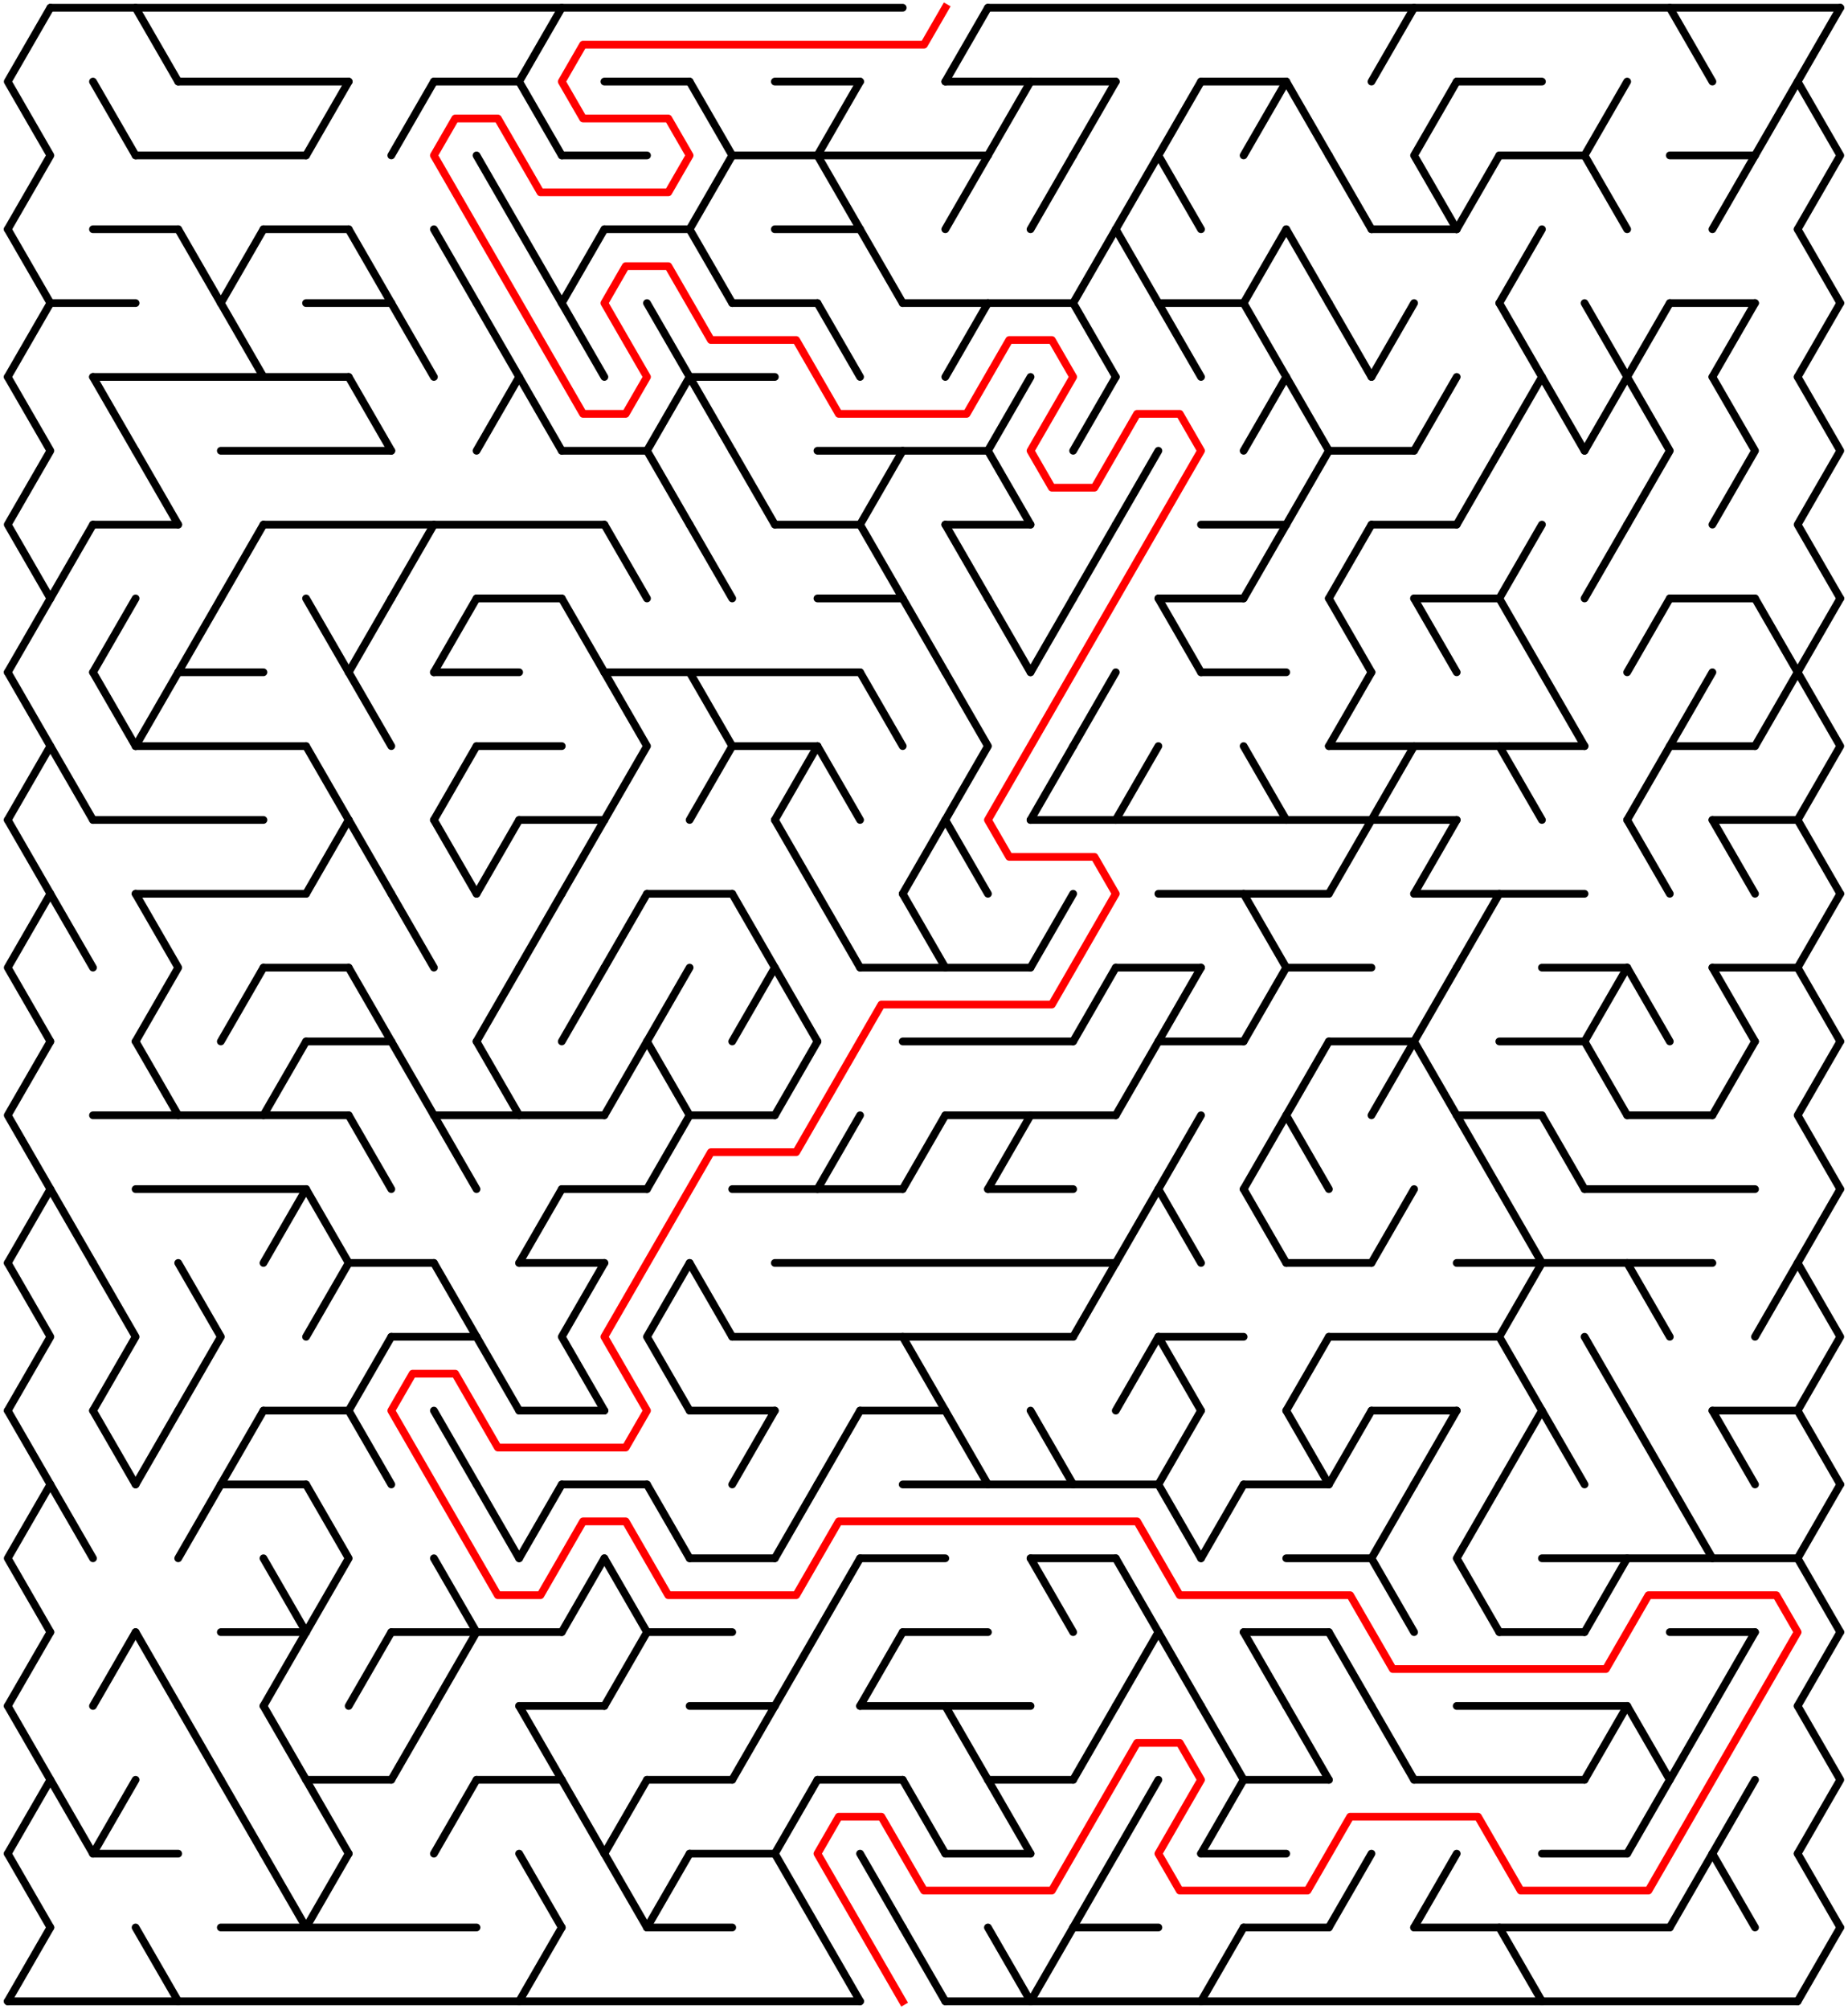 ﻿<?xml version="1.0" encoding="utf-8" standalone="no"?>
<!DOCTYPE svg PUBLIC "-//W3C//DTD SVG 1.1//EN" "http://www.w3.org/Graphics/SVG/1.1/DTD/svg11.dtd">
<svg width="477" height="518.419" version="1.1" xmlns="http://www.w3.org/2000/svg">
  <title>42 by 27 delta maze</title>
  <g fill="none" stroke="#000000" stroke-width="2" stroke-linecap="round" stroke-linejoin="round">
    <line x1="13" y1="2" x2="233" y2="2" />
    <line x1="255" y1="2" x2="475" y2="2" />
    <line x1="46" y1="21.053" x2="90" y2="21.053" />
    <line x1="112" y1="21.053" x2="134" y2="21.053" />
    <line x1="156" y1="21.053" x2="178" y2="21.053" />
    <line x1="200" y1="21.053" x2="222" y2="21.053" />
    <line x1="244" y1="21.053" x2="288" y2="21.053" />
    <line x1="310" y1="21.053" x2="332" y2="21.053" />
    <line x1="376" y1="21.053" x2="398" y2="21.053" />
    <line x1="35" y1="40.105" x2="79" y2="40.105" />
    <line x1="145" y1="40.105" x2="167" y2="40.105" />
    <line x1="189" y1="40.105" x2="255" y2="40.105" />
    <line x1="387" y1="40.105" x2="409" y2="40.105" />
    <line x1="431" y1="40.105" x2="453" y2="40.105" />
    <line x1="24" y1="59.158" x2="46" y2="59.158" />
    <line x1="68" y1="59.158" x2="90" y2="59.158" />
    <line x1="156" y1="59.158" x2="178" y2="59.158" />
    <line x1="200" y1="59.158" x2="222" y2="59.158" />
    <line x1="354" y1="59.158" x2="376" y2="59.158" />
    <line x1="13" y1="78.21" x2="35" y2="78.21" />
    <line x1="79" y1="78.21" x2="101" y2="78.21" />
    <line x1="189" y1="78.21" x2="211" y2="78.21" />
    <line x1="233" y1="78.21" x2="277" y2="78.21" />
    <line x1="299" y1="78.21" x2="321" y2="78.21" />
    <line x1="431" y1="78.21" x2="453" y2="78.21" />
    <line x1="24" y1="97.263" x2="90" y2="97.263" />
    <line x1="178" y1="97.263" x2="200" y2="97.263" />
    <line x1="57" y1="116.315" x2="101" y2="116.315" />
    <line x1="145" y1="116.315" x2="167" y2="116.315" />
    <line x1="211" y1="116.315" x2="255" y2="116.315" />
    <line x1="343" y1="116.315" x2="365" y2="116.315" />
    <line x1="24" y1="135.368" x2="46" y2="135.368" />
    <line x1="68" y1="135.368" x2="156" y2="135.368" />
    <line x1="200" y1="135.368" x2="222" y2="135.368" />
    <line x1="244" y1="135.368" x2="266" y2="135.368" />
    <line x1="310" y1="135.368" x2="332" y2="135.368" />
    <line x1="354" y1="135.368" x2="376" y2="135.368" />
    <line x1="123" y1="154.42" x2="145" y2="154.42" />
    <line x1="211" y1="154.42" x2="233" y2="154.42" />
    <line x1="299" y1="154.42" x2="321" y2="154.42" />
    <line x1="365" y1="154.42" x2="387" y2="154.42" />
    <line x1="431" y1="154.42" x2="453" y2="154.42" />
    <line x1="46" y1="173.473" x2="68" y2="173.473" />
    <line x1="112" y1="173.473" x2="134" y2="173.473" />
    <line x1="156" y1="173.473" x2="222" y2="173.473" />
    <line x1="310" y1="173.473" x2="332" y2="173.473" />
    <line x1="35" y1="192.526" x2="79" y2="192.526" />
    <line x1="123" y1="192.526" x2="145" y2="192.526" />
    <line x1="189" y1="192.526" x2="211" y2="192.526" />
    <line x1="343" y1="192.526" x2="409" y2="192.526" />
    <line x1="431" y1="192.526" x2="453" y2="192.526" />
    <line x1="24" y1="211.578" x2="68" y2="211.578" />
    <line x1="134" y1="211.578" x2="156" y2="211.578" />
    <line x1="266" y1="211.578" x2="376" y2="211.578" />
    <line x1="442" y1="211.578" x2="464" y2="211.578" />
    <line x1="35" y1="230.631" x2="79" y2="230.631" />
    <line x1="167" y1="230.631" x2="189" y2="230.631" />
    <line x1="299" y1="230.631" x2="343" y2="230.631" />
    <line x1="365" y1="230.631" x2="409" y2="230.631" />
    <line x1="68" y1="249.683" x2="90" y2="249.683" />
    <line x1="222" y1="249.683" x2="266" y2="249.683" />
    <line x1="288" y1="249.683" x2="310" y2="249.683" />
    <line x1="332" y1="249.683" x2="354" y2="249.683" />
    <line x1="398" y1="249.683" x2="420" y2="249.683" />
    <line x1="442" y1="249.683" x2="464" y2="249.683" />
    <line x1="79" y1="268.736" x2="101" y2="268.736" />
    <line x1="233" y1="268.736" x2="277" y2="268.736" />
    <line x1="299" y1="268.736" x2="321" y2="268.736" />
    <line x1="343" y1="268.736" x2="365" y2="268.736" />
    <line x1="387" y1="268.736" x2="409" y2="268.736" />
    <line x1="24" y1="287.788" x2="90" y2="287.788" />
    <line x1="112" y1="287.788" x2="156" y2="287.788" />
    <line x1="178" y1="287.788" x2="200" y2="287.788" />
    <line x1="244" y1="287.788" x2="288" y2="287.788" />
    <line x1="376" y1="287.788" x2="398" y2="287.788" />
    <line x1="420" y1="287.788" x2="442" y2="287.788" />
    <line x1="35" y1="306.841" x2="79" y2="306.841" />
    <line x1="145" y1="306.841" x2="167" y2="306.841" />
    <line x1="189" y1="306.841" x2="233" y2="306.841" />
    <line x1="255" y1="306.841" x2="277" y2="306.841" />
    <line x1="409" y1="306.841" x2="453" y2="306.841" />
    <line x1="90" y1="325.894" x2="112" y2="325.894" />
    <line x1="134" y1="325.894" x2="156" y2="325.894" />
    <line x1="200" y1="325.894" x2="288" y2="325.894" />
    <line x1="332" y1="325.894" x2="354" y2="325.894" />
    <line x1="376" y1="325.894" x2="442" y2="325.894" />
    <line x1="101" y1="344.946" x2="123" y2="344.946" />
    <line x1="189" y1="344.946" x2="277" y2="344.946" />
    <line x1="299" y1="344.946" x2="321" y2="344.946" />
    <line x1="343" y1="344.946" x2="387" y2="344.946" />
    <line x1="68" y1="363.999" x2="90" y2="363.999" />
    <line x1="134" y1="363.999" x2="156" y2="363.999" />
    <line x1="178" y1="363.999" x2="200" y2="363.999" />
    <line x1="222" y1="363.999" x2="244" y2="363.999" />
    <line x1="354" y1="363.999" x2="376" y2="363.999" />
    <line x1="442" y1="363.999" x2="464" y2="363.999" />
    <line x1="57" y1="383.051" x2="79" y2="383.051" />
    <line x1="145" y1="383.051" x2="167" y2="383.051" />
    <line x1="233" y1="383.051" x2="299" y2="383.051" />
    <line x1="321" y1="383.051" x2="343" y2="383.051" />
    <line x1="178" y1="402.104" x2="200" y2="402.104" />
    <line x1="222" y1="402.104" x2="244" y2="402.104" />
    <line x1="266" y1="402.104" x2="288" y2="402.104" />
    <line x1="332" y1="402.104" x2="354" y2="402.104" />
    <line x1="398" y1="402.104" x2="464" y2="402.104" />
    <line x1="57" y1="421.156" x2="79" y2="421.156" />
    <line x1="101" y1="421.156" x2="145" y2="421.156" />
    <line x1="167" y1="421.156" x2="189" y2="421.156" />
    <line x1="233" y1="421.156" x2="255" y2="421.156" />
    <line x1="321" y1="421.156" x2="343" y2="421.156" />
    <line x1="387" y1="421.156" x2="409" y2="421.156" />
    <line x1="431" y1="421.156" x2="453" y2="421.156" />
    <line x1="134" y1="440.209" x2="156" y2="440.209" />
    <line x1="178" y1="440.209" x2="200" y2="440.209" />
    <line x1="222" y1="440.209" x2="266" y2="440.209" />
    <line x1="376" y1="440.209" x2="420" y2="440.209" />
    <line x1="79" y1="459.261" x2="101" y2="459.261" />
    <line x1="123" y1="459.261" x2="145" y2="459.261" />
    <line x1="167" y1="459.261" x2="189" y2="459.261" />
    <line x1="211" y1="459.261" x2="233" y2="459.261" />
    <line x1="255" y1="459.261" x2="277" y2="459.261" />
    <line x1="321" y1="459.261" x2="343" y2="459.261" />
    <line x1="365" y1="459.261" x2="409" y2="459.261" />
    <line x1="24" y1="478.314" x2="46" y2="478.314" />
    <line x1="178" y1="478.314" x2="200" y2="478.314" />
    <line x1="244" y1="478.314" x2="266" y2="478.314" />
    <line x1="310" y1="478.314" x2="332" y2="478.314" />
    <line x1="398" y1="478.314" x2="420" y2="478.314" />
    <line x1="57" y1="497.367" x2="123" y2="497.367" />
    <line x1="167" y1="497.367" x2="189" y2="497.367" />
    <line x1="277" y1="497.367" x2="299" y2="497.367" />
    <line x1="321" y1="497.367" x2="343" y2="497.367" />
    <line x1="365" y1="497.367" x2="431" y2="497.367" />
    <line x1="2" y1="516.419" x2="222" y2="516.419" />
    <line x1="244" y1="516.419" x2="464" y2="516.419" />
    <polyline points="13,2 2,21.053 13,40.105 2,59.158" />
    <line x1="2" y1="59.158" x2="13" y2="78.21" />
    <line x1="13" y1="78.21" x2="2" y2="97.263" />
    <polyline points="2,97.263 13,116.315 2,135.368 13,154.42" />
    <line x1="13" y1="154.42" x2="2" y2="173.473" />
    <polyline points="2,173.473 13,192.526 2,211.578" />
    <line x1="2" y1="211.578" x2="13" y2="230.631" />
    <polyline points="13,230.631 2,249.683 13,268.736" />
    <polyline points="13,268.736 2,287.788 13,306.841" />
    <line x1="13" y1="306.841" x2="2" y2="325.894" />
    <polyline points="2,325.894 13,344.946 2,363.999" />
    <line x1="2" y1="363.999" x2="13" y2="383.051" />
    <polyline points="13,383.051 2,402.104 13,421.156" />
    <line x1="13" y1="421.156" x2="2" y2="440.209" />
    <polyline points="2,440.209 13,459.261 2,478.314" />
    <line x1="2" y1="478.314" x2="13" y2="497.367" />
    <line x1="13" y1="497.367" x2="2" y2="516.419" />
    <line x1="24" y1="135.368" x2="13" y2="154.42" />
    <line x1="13" y1="192.526" x2="24" y2="211.578" />
    <line x1="13" y1="230.631" x2="24" y2="249.683" />
    <line x1="13" y1="306.841" x2="24" y2="325.894" />
    <line x1="13" y1="383.051" x2="24" y2="402.104" />
    <line x1="13" y1="459.261" x2="24" y2="478.314" />
    <line x1="24" y1="21.053" x2="35" y2="40.105" />
    <line x1="24" y1="97.263" x2="35" y2="116.315" />
    <line x1="35" y1="154.42" x2="24" y2="173.473" />
    <line x1="24" y1="173.473" x2="35" y2="192.526" />
    <polyline points="24,325.894 35,344.946 24,363.999" />
    <line x1="24" y1="363.999" x2="35" y2="383.051" />
    <line x1="35" y1="421.156" x2="24" y2="440.209" />
    <line x1="35" y1="459.261" x2="24" y2="478.314" />
    <line x1="35" y1="2" x2="46" y2="21.053" />
    <line x1="35" y1="116.315" x2="46" y2="135.368" />
    <line x1="46" y1="173.473" x2="35" y2="192.526" />
    <polyline points="35,230.631 46,249.683 35,268.736" />
    <line x1="35" y1="268.736" x2="46" y2="287.788" />
    <line x1="46" y1="363.999" x2="35" y2="383.051" />
    <line x1="35" y1="421.156" x2="46" y2="440.209" />
    <line x1="35" y1="497.367" x2="46" y2="516.419" />
    <line x1="46" y1="59.158" x2="57" y2="78.21" />
    <line x1="57" y1="154.42" x2="46" y2="173.473" />
    <polyline points="46,325.894 57,344.946 46,363.999" />
    <line x1="57" y1="383.051" x2="46" y2="402.104" />
    <line x1="46" y1="440.209" x2="57" y2="459.261" />
    <line x1="68" y1="59.158" x2="57" y2="78.21" />
    <line x1="57" y1="78.21" x2="68" y2="97.263" />
    <line x1="68" y1="135.368" x2="57" y2="154.42" />
    <line x1="68" y1="249.683" x2="57" y2="268.736" />
    <line x1="68" y1="363.999" x2="57" y2="383.051" />
    <line x1="57" y1="459.261" x2="68" y2="478.314" />
    <line x1="79" y1="268.736" x2="68" y2="287.788" />
    <line x1="79" y1="306.841" x2="68" y2="325.894" />
    <line x1="68" y1="402.104" x2="79" y2="421.156" />
    <line x1="79" y1="421.156" x2="68" y2="440.209" />
    <line x1="68" y1="440.209" x2="79" y2="459.261" />
    <line x1="68" y1="478.314" x2="79" y2="497.367" />
    <line x1="90" y1="21.053" x2="79" y2="40.105" />
    <line x1="79" y1="154.42" x2="90" y2="173.473" />
    <line x1="79" y1="192.526" x2="90" y2="211.578" />
    <line x1="90" y1="211.578" x2="79" y2="230.631" />
    <line x1="79" y1="306.841" x2="90" y2="325.894" />
    <line x1="90" y1="325.894" x2="79" y2="344.946" />
    <polyline points="79,383.051 90,402.104 79,421.156" />
    <line x1="79" y1="459.261" x2="90" y2="478.314" />
    <line x1="90" y1="478.314" x2="79" y2="497.367" />
    <line x1="90" y1="59.158" x2="101" y2="78.21" />
    <line x1="90" y1="97.263" x2="101" y2="116.315" />
    <line x1="101" y1="154.42" x2="90" y2="173.473" />
    <line x1="90" y1="173.473" x2="101" y2="192.526" />
    <line x1="90" y1="211.578" x2="101" y2="230.631" />
    <line x1="90" y1="249.683" x2="101" y2="268.736" />
    <line x1="90" y1="287.788" x2="101" y2="306.841" />
    <line x1="101" y1="344.946" x2="90" y2="363.999" />
    <line x1="90" y1="363.999" x2="101" y2="383.051" />
    <line x1="101" y1="421.156" x2="90" y2="440.209" />
    <line x1="112" y1="21.053" x2="101" y2="40.105" />
    <line x1="101" y1="78.21" x2="112" y2="97.263" />
    <line x1="112" y1="135.368" x2="101" y2="154.42" />
    <line x1="101" y1="230.631" x2="112" y2="249.683" />
    <line x1="101" y1="268.736" x2="112" y2="287.788" />
    <line x1="112" y1="440.209" x2="101" y2="459.261" />
    <line x1="112" y1="59.158" x2="123" y2="78.21" />
    <line x1="123" y1="154.42" x2="112" y2="173.473" />
    <line x1="123" y1="192.526" x2="112" y2="211.578" />
    <line x1="112" y1="211.578" x2="123" y2="230.631" />
    <line x1="112" y1="287.788" x2="123" y2="306.841" />
    <line x1="112" y1="325.894" x2="123" y2="344.946" />
    <line x1="112" y1="363.999" x2="123" y2="383.051" />
    <line x1="112" y1="402.104" x2="123" y2="421.156" />
    <line x1="123" y1="421.156" x2="112" y2="440.209" />
    <line x1="123" y1="459.261" x2="112" y2="478.314" />
    <line x1="123" y1="40.105" x2="134" y2="59.158" />
    <line x1="123" y1="78.21" x2="134" y2="97.263" />
    <line x1="134" y1="97.263" x2="123" y2="116.315" />
    <line x1="134" y1="211.578" x2="123" y2="230.631" />
    <line x1="134" y1="249.683" x2="123" y2="268.736" />
    <line x1="123" y1="268.736" x2="134" y2="287.788" />
    <line x1="123" y1="344.946" x2="134" y2="363.999" />
    <line x1="123" y1="383.051" x2="134" y2="402.104" />
    <polyline points="145,2 134,21.053 145,40.105" />
    <line x1="134" y1="59.158" x2="145" y2="78.21" />
    <line x1="134" y1="97.263" x2="145" y2="116.315" />
    <line x1="145" y1="230.631" x2="134" y2="249.683" />
    <line x1="145" y1="306.841" x2="134" y2="325.894" />
    <line x1="145" y1="383.051" x2="134" y2="402.104" />
    <line x1="134" y1="440.209" x2="145" y2="459.261" />
    <line x1="134" y1="478.314" x2="145" y2="497.367" />
    <line x1="145" y1="497.367" x2="134" y2="516.419" />
    <line x1="156" y1="59.158" x2="145" y2="78.21" />
    <line x1="145" y1="78.21" x2="156" y2="97.263" />
    <line x1="145" y1="154.42" x2="156" y2="173.473" />
    <line x1="156" y1="211.578" x2="145" y2="230.631" />
    <line x1="156" y1="249.683" x2="145" y2="268.736" />
    <polyline points="156,325.894 145,344.946 156,363.999" />
    <line x1="156" y1="402.104" x2="145" y2="421.156" />
    <line x1="145" y1="459.261" x2="156" y2="478.314" />
    <line x1="156" y1="135.368" x2="167" y2="154.42" />
    <polyline points="156,173.473 167,192.526 156,211.578" />
    <line x1="167" y1="230.631" x2="156" y2="249.683" />
    <line x1="167" y1="268.736" x2="156" y2="287.788" />
    <line x1="156" y1="402.104" x2="167" y2="421.156" />
    <line x1="167" y1="421.156" x2="156" y2="440.209" />
    <line x1="167" y1="459.261" x2="156" y2="478.314" />
    <line x1="156" y1="478.314" x2="167" y2="497.367" />
    <line x1="167" y1="78.21" x2="178" y2="97.263" />
    <polyline points="178,97.263 167,116.315 178,135.368" />
    <line x1="178" y1="249.683" x2="167" y2="268.736" />
    <polyline points="167,268.736 178,287.788 167,306.841" />
    <polyline points="178,325.894 167,344.946 178,363.999" />
    <line x1="167" y1="383.051" x2="178" y2="402.104" />
    <line x1="178" y1="478.314" x2="167" y2="497.367" />
    <polyline points="178,21.053 189,40.105 178,59.158" />
    <line x1="178" y1="59.158" x2="189" y2="78.21" />
    <line x1="178" y1="97.263" x2="189" y2="116.315" />
    <line x1="178" y1="135.368" x2="189" y2="154.42" />
    <polyline points="178,173.473 189,192.526 178,211.578" />
    <line x1="178" y1="325.894" x2="189" y2="344.946" />
    <line x1="189" y1="116.315" x2="200" y2="135.368" />
    <polyline points="189,230.631 200,249.683 189,268.736" />
    <line x1="200" y1="363.999" x2="189" y2="383.051" />
    <line x1="200" y1="440.209" x2="189" y2="459.261" />
    <line x1="211" y1="192.526" x2="200" y2="211.578" />
    <line x1="200" y1="211.578" x2="211" y2="230.631" />
    <line x1="200" y1="249.683" x2="211" y2="268.736" />
    <line x1="211" y1="268.736" x2="200" y2="287.788" />
    <line x1="211" y1="383.051" x2="200" y2="402.104" />
    <line x1="211" y1="421.156" x2="200" y2="440.209" />
    <line x1="211" y1="459.261" x2="200" y2="478.314" />
    <line x1="200" y1="478.314" x2="211" y2="497.367" />
    <polyline points="222,21.053 211,40.105 222,59.158" />
    <line x1="211" y1="78.21" x2="222" y2="97.263" />
    <line x1="211" y1="192.526" x2="222" y2="211.578" />
    <line x1="211" y1="230.631" x2="222" y2="249.683" />
    <line x1="222" y1="287.788" x2="211" y2="306.841" />
    <line x1="222" y1="363.999" x2="211" y2="383.051" />
    <line x1="222" y1="402.104" x2="211" y2="421.156" />
    <line x1="211" y1="497.367" x2="222" y2="516.419" />
    <line x1="222" y1="59.158" x2="233" y2="78.21" />
    <polyline points="233,116.315 222,135.368 233,154.42" />
    <line x1="222" y1="173.473" x2="233" y2="192.526" />
    <line x1="233" y1="421.156" x2="222" y2="440.209" />
    <line x1="222" y1="478.314" x2="233" y2="497.367" />
    <line x1="233" y1="154.42" x2="244" y2="173.473" />
    <line x1="244" y1="211.578" x2="233" y2="230.631" />
    <line x1="233" y1="230.631" x2="244" y2="249.683" />
    <line x1="244" y1="287.788" x2="233" y2="306.841" />
    <line x1="233" y1="344.946" x2="244" y2="363.999" />
    <line x1="233" y1="459.261" x2="244" y2="478.314" />
    <line x1="233" y1="497.367" x2="244" y2="516.419" />
    <line x1="255" y1="2" x2="244" y2="21.053" />
    <line x1="255" y1="40.105" x2="244" y2="59.158" />
    <line x1="255" y1="78.21" x2="244" y2="97.263" />
    <line x1="244" y1="135.368" x2="255" y2="154.42" />
    <polyline points="244,173.473 255,192.526 244,211.578" />
    <line x1="244" y1="211.578" x2="255" y2="230.631" />
    <line x1="244" y1="363.999" x2="255" y2="383.051" />
    <line x1="244" y1="440.209" x2="255" y2="459.261" />
    <line x1="266" y1="21.053" x2="255" y2="40.105" />
    <polyline points="266,97.263 255,116.315 266,135.368" />
    <line x1="255" y1="154.42" x2="266" y2="173.473" />
    <line x1="266" y1="287.788" x2="255" y2="306.841" />
    <line x1="255" y1="459.261" x2="266" y2="478.314" />
    <line x1="255" y1="497.367" x2="266" y2="516.419" />
    <line x1="277" y1="40.105" x2="266" y2="59.158" />
    <line x1="277" y1="154.42" x2="266" y2="173.473" />
    <line x1="277" y1="192.526" x2="266" y2="211.578" />
    <line x1="277" y1="230.631" x2="266" y2="249.683" />
    <line x1="266" y1="363.999" x2="277" y2="383.051" />
    <line x1="266" y1="402.104" x2="277" y2="421.156" />
    <line x1="277" y1="497.367" x2="266" y2="516.419" />
    <line x1="288" y1="21.053" x2="277" y2="40.105" />
    <line x1="288" y1="59.158" x2="277" y2="78.21" />
    <line x1="277" y1="78.21" x2="288" y2="97.263" />
    <line x1="288" y1="97.263" x2="277" y2="116.315" />
    <line x1="288" y1="135.368" x2="277" y2="154.42" />
    <line x1="288" y1="173.473" x2="277" y2="192.526" />
    <line x1="288" y1="249.683" x2="277" y2="268.736" />
    <line x1="288" y1="325.894" x2="277" y2="344.946" />
    <line x1="288" y1="440.209" x2="277" y2="459.261" />
    <line x1="288" y1="478.314" x2="277" y2="497.367" />
    <line x1="299" y1="40.105" x2="288" y2="59.158" />
    <line x1="288" y1="59.158" x2="299" y2="78.21" />
    <line x1="299" y1="116.315" x2="288" y2="135.368" />
    <line x1="299" y1="192.526" x2="288" y2="211.578" />
    <line x1="299" y1="268.736" x2="288" y2="287.788" />
    <line x1="299" y1="306.841" x2="288" y2="325.894" />
    <line x1="299" y1="344.946" x2="288" y2="363.999" />
    <line x1="288" y1="402.104" x2="299" y2="421.156" />
    <line x1="299" y1="421.156" x2="288" y2="440.209" />
    <line x1="299" y1="459.261" x2="288" y2="478.314" />
    <polyline points="310,21.053 299,40.105 310,59.158" />
    <line x1="299" y1="78.21" x2="310" y2="97.263" />
    <line x1="299" y1="154.42" x2="310" y2="173.473" />
    <line x1="310" y1="249.683" x2="299" y2="268.736" />
    <line x1="310" y1="287.788" x2="299" y2="306.841" />
    <line x1="299" y1="306.841" x2="310" y2="325.894" />
    <line x1="299" y1="344.946" x2="310" y2="363.999" />
    <line x1="310" y1="363.999" x2="299" y2="383.051" />
    <line x1="299" y1="383.051" x2="310" y2="402.104" />
    <line x1="299" y1="421.156" x2="310" y2="440.209" />
    <line x1="321" y1="383.051" x2="310" y2="402.104" />
    <polyline points="310,440.209 321,459.261 310,478.314" />
    <line x1="321" y1="497.367" x2="310" y2="516.419" />
    <line x1="332" y1="21.053" x2="321" y2="40.105" />
    <line x1="332" y1="59.158" x2="321" y2="78.21" />
    <line x1="321" y1="78.21" x2="332" y2="97.263" />
    <line x1="332" y1="97.263" x2="321" y2="116.315" />
    <line x1="332" y1="135.368" x2="321" y2="154.42" />
    <line x1="321" y1="192.526" x2="332" y2="211.578" />
    <polyline points="321,230.631 332,249.683 321,268.736" />
    <line x1="332" y1="287.788" x2="321" y2="306.841" />
    <line x1="321" y1="306.841" x2="332" y2="325.894" />
    <line x1="321" y1="421.156" x2="332" y2="440.209" />
    <line x1="332" y1="21.053" x2="343" y2="40.105" />
    <line x1="332" y1="59.158" x2="343" y2="78.21" />
    <polyline points="332,97.263 343,116.315 332,135.368" />
    <polyline points="343,268.736 332,287.788 343,306.841" />
    <line x1="343" y1="344.946" x2="332" y2="363.999" />
    <line x1="332" y1="363.999" x2="343" y2="383.051" />
    <line x1="332" y1="440.209" x2="343" y2="459.261" />
    <line x1="343" y1="40.105" x2="354" y2="59.158" />
    <line x1="343" y1="78.21" x2="354" y2="97.263" />
    <line x1="354" y1="135.368" x2="343" y2="154.42" />
    <line x1="343" y1="154.42" x2="354" y2="173.473" />
    <line x1="354" y1="173.473" x2="343" y2="192.526" />
    <line x1="354" y1="211.578" x2="343" y2="230.631" />
    <line x1="354" y1="363.999" x2="343" y2="383.051" />
    <line x1="343" y1="421.156" x2="354" y2="440.209" />
    <line x1="354" y1="478.314" x2="343" y2="497.367" />
    <line x1="365" y1="2" x2="354" y2="21.053" />
    <line x1="365" y1="78.21" x2="354" y2="97.263" />
    <line x1="365" y1="192.526" x2="354" y2="211.578" />
    <line x1="365" y1="268.736" x2="354" y2="287.788" />
    <line x1="365" y1="306.841" x2="354" y2="325.894" />
    <polyline points="365,383.051 354,402.104 365,421.156" />
    <line x1="354" y1="440.209" x2="365" y2="459.261" />
    <polyline points="376,21.053 365,40.105 376,59.158" />
    <line x1="376" y1="97.263" x2="365" y2="116.315" />
    <line x1="365" y1="154.42" x2="376" y2="173.473" />
    <line x1="376" y1="211.578" x2="365" y2="230.631" />
    <line x1="376" y1="249.683" x2="365" y2="268.736" />
    <line x1="365" y1="268.736" x2="376" y2="287.788" />
    <line x1="376" y1="363.999" x2="365" y2="383.051" />
    <line x1="376" y1="478.314" x2="365" y2="497.367" />
    <line x1="387" y1="40.105" x2="376" y2="59.158" />
    <line x1="387" y1="116.315" x2="376" y2="135.368" />
    <line x1="387" y1="230.631" x2="376" y2="249.683" />
    <line x1="376" y1="287.788" x2="387" y2="306.841" />
    <polyline points="387,383.051 376,402.104 387,421.156" />
    <line x1="398" y1="59.158" x2="387" y2="78.21" />
    <line x1="387" y1="78.21" x2="398" y2="97.263" />
    <line x1="398" y1="97.263" x2="387" y2="116.315" />
    <line x1="398" y1="135.368" x2="387" y2="154.42" />
    <line x1="387" y1="154.42" x2="398" y2="173.473" />
    <line x1="387" y1="192.526" x2="398" y2="211.578" />
    <line x1="387" y1="306.841" x2="398" y2="325.894" />
    <polyline points="398,325.894 387,344.946 398,363.999" />
    <line x1="398" y1="363.999" x2="387" y2="383.051" />
    <line x1="387" y1="497.367" x2="398" y2="516.419" />
    <line x1="398" y1="97.263" x2="409" y2="116.315" />
    <line x1="398" y1="173.473" x2="409" y2="192.526" />
    <line x1="398" y1="287.788" x2="409" y2="306.841" />
    <line x1="398" y1="363.999" x2="409" y2="383.051" />
    <polyline points="420,21.053 409,40.105 420,59.158" />
    <line x1="409" y1="78.21" x2="420" y2="97.263" />
    <line x1="420" y1="97.263" x2="409" y2="116.315" />
    <line x1="420" y1="135.368" x2="409" y2="154.42" />
    <line x1="420" y1="249.683" x2="409" y2="268.736" />
    <line x1="409" y1="268.736" x2="420" y2="287.788" />
    <line x1="409" y1="344.946" x2="420" y2="363.999" />
    <line x1="420" y1="402.104" x2="409" y2="421.156" />
    <line x1="420" y1="440.209" x2="409" y2="459.261" />
    <line x1="431" y1="78.21" x2="420" y2="97.263" />
    <polyline points="420,97.263 431,116.315 420,135.368" />
    <line x1="431" y1="154.42" x2="420" y2="173.473" />
    <line x1="431" y1="192.526" x2="420" y2="211.578" />
    <line x1="420" y1="211.578" x2="431" y2="230.631" />
    <line x1="420" y1="249.683" x2="431" y2="268.736" />
    <line x1="420" y1="325.894" x2="431" y2="344.946" />
    <line x1="420" y1="363.999" x2="431" y2="383.051" />
    <polyline points="420,440.209 431,459.261 420,478.314" />
    <line x1="431" y1="2" x2="442" y2="21.053" />
    <line x1="442" y1="173.473" x2="431" y2="192.526" />
    <line x1="431" y1="383.051" x2="442" y2="402.104" />
    <line x1="442" y1="440.209" x2="431" y2="459.261" />
    <line x1="442" y1="478.314" x2="431" y2="497.367" />
    <line x1="453" y1="40.105" x2="442" y2="59.158" />
    <line x1="453" y1="78.21" x2="442" y2="97.263" />
    <polyline points="442,97.263 453,116.315 442,135.368" />
    <line x1="442" y1="211.578" x2="453" y2="230.631" />
    <line x1="442" y1="249.683" x2="453" y2="268.736" />
    <line x1="453" y1="268.736" x2="442" y2="287.788" />
    <line x1="442" y1="363.999" x2="453" y2="383.051" />
    <line x1="453" y1="421.156" x2="442" y2="440.209" />
    <line x1="453" y1="459.261" x2="442" y2="478.314" />
    <line x1="442" y1="478.314" x2="453" y2="497.367" />
    <line x1="464" y1="21.053" x2="453" y2="40.105" />
    <line x1="453" y1="154.42" x2="464" y2="173.473" />
    <line x1="464" y1="173.473" x2="453" y2="192.526" />
    <line x1="464" y1="325.894" x2="453" y2="344.946" />
    <polyline points="475,2 464,21.053 475,40.105 464,59.158" />
    <line x1="464" y1="59.158" x2="475" y2="78.21" />
    <line x1="475" y1="78.21" x2="464" y2="97.263" />
    <polyline points="464,97.263 475,116.315 464,135.368 475,154.42" />
    <line x1="475" y1="154.42" x2="464" y2="173.473" />
    <polyline points="464,173.473 475,192.526 464,211.578" />
    <line x1="464" y1="211.578" x2="475" y2="230.631" />
    <polyline points="475,230.631 464,249.683 475,268.736" />
    <polyline points="475,268.736 464,287.788 475,306.841" />
    <line x1="475" y1="306.841" x2="464" y2="325.894" />
    <polyline points="464,325.894 475,344.946 464,363.999" />
    <line x1="464" y1="363.999" x2="475" y2="383.051" />
    <polyline points="475,383.051 464,402.104 475,421.156" />
    <line x1="475" y1="421.156" x2="464" y2="440.209" />
    <polyline points="464,440.209 475,459.261 464,478.314" />
    <line x1="464" y1="478.314" x2="475" y2="497.367" />
    <line x1="475" y1="497.367" x2="464" y2="516.419" />
  </g>
  <polyline fill="none" stroke="#ff0000" stroke-width="2" stroke-linecap="square" stroke-linejoin="round" points="244,2 238.5,11.526 150.5,11.526 145,21.053 150.5,30.579 172.5,30.579 178,40.105 172.5,49.631 139.5,49.631 128.5,30.579 117.5,30.579 112,40.105 150.5,106.789 161.5,106.789 167,97.263 156,78.21 161.5,68.684 172.5,68.684 183.5,87.737 205.5,87.737 216.5,106.789 249.5,106.789 260.5,87.737 271.5,87.737 277,97.263 266,116.315 271.5,125.842 282.5,125.842 293.5,106.789 304.5,106.789 310,116.315 255,211.578 260.5,221.104 282.5,221.104 288,230.631 271.5,259.21 227.5,259.21 205.5,297.315 183.5,297.315 156,344.946 167,363.999 161.5,373.525 128.5,373.525 117.5,354.472 106.5,354.472 101,363.999 128.5,411.63 139.5,411.63 150.5,392.577 161.5,392.577 172.5,411.63 205.5,411.63 216.5,392.577 293.5,392.577 304.5,411.63 348.5,411.63 359.5,430.683 414.5,430.683 425.5,411.63 458.5,411.63 464,421.156 425.5,487.84 392.5,487.84 381.5,468.788 348.5,468.788 337.5,487.84 304.5,487.84 299,478.314 310,459.261 304.5,449.735 293.5,449.735 271.5,487.84 238.5,487.84 227.5,468.788 216.5,468.788 211,478.314 233,516.419" />
  <type>Rectangular</type>
</svg>